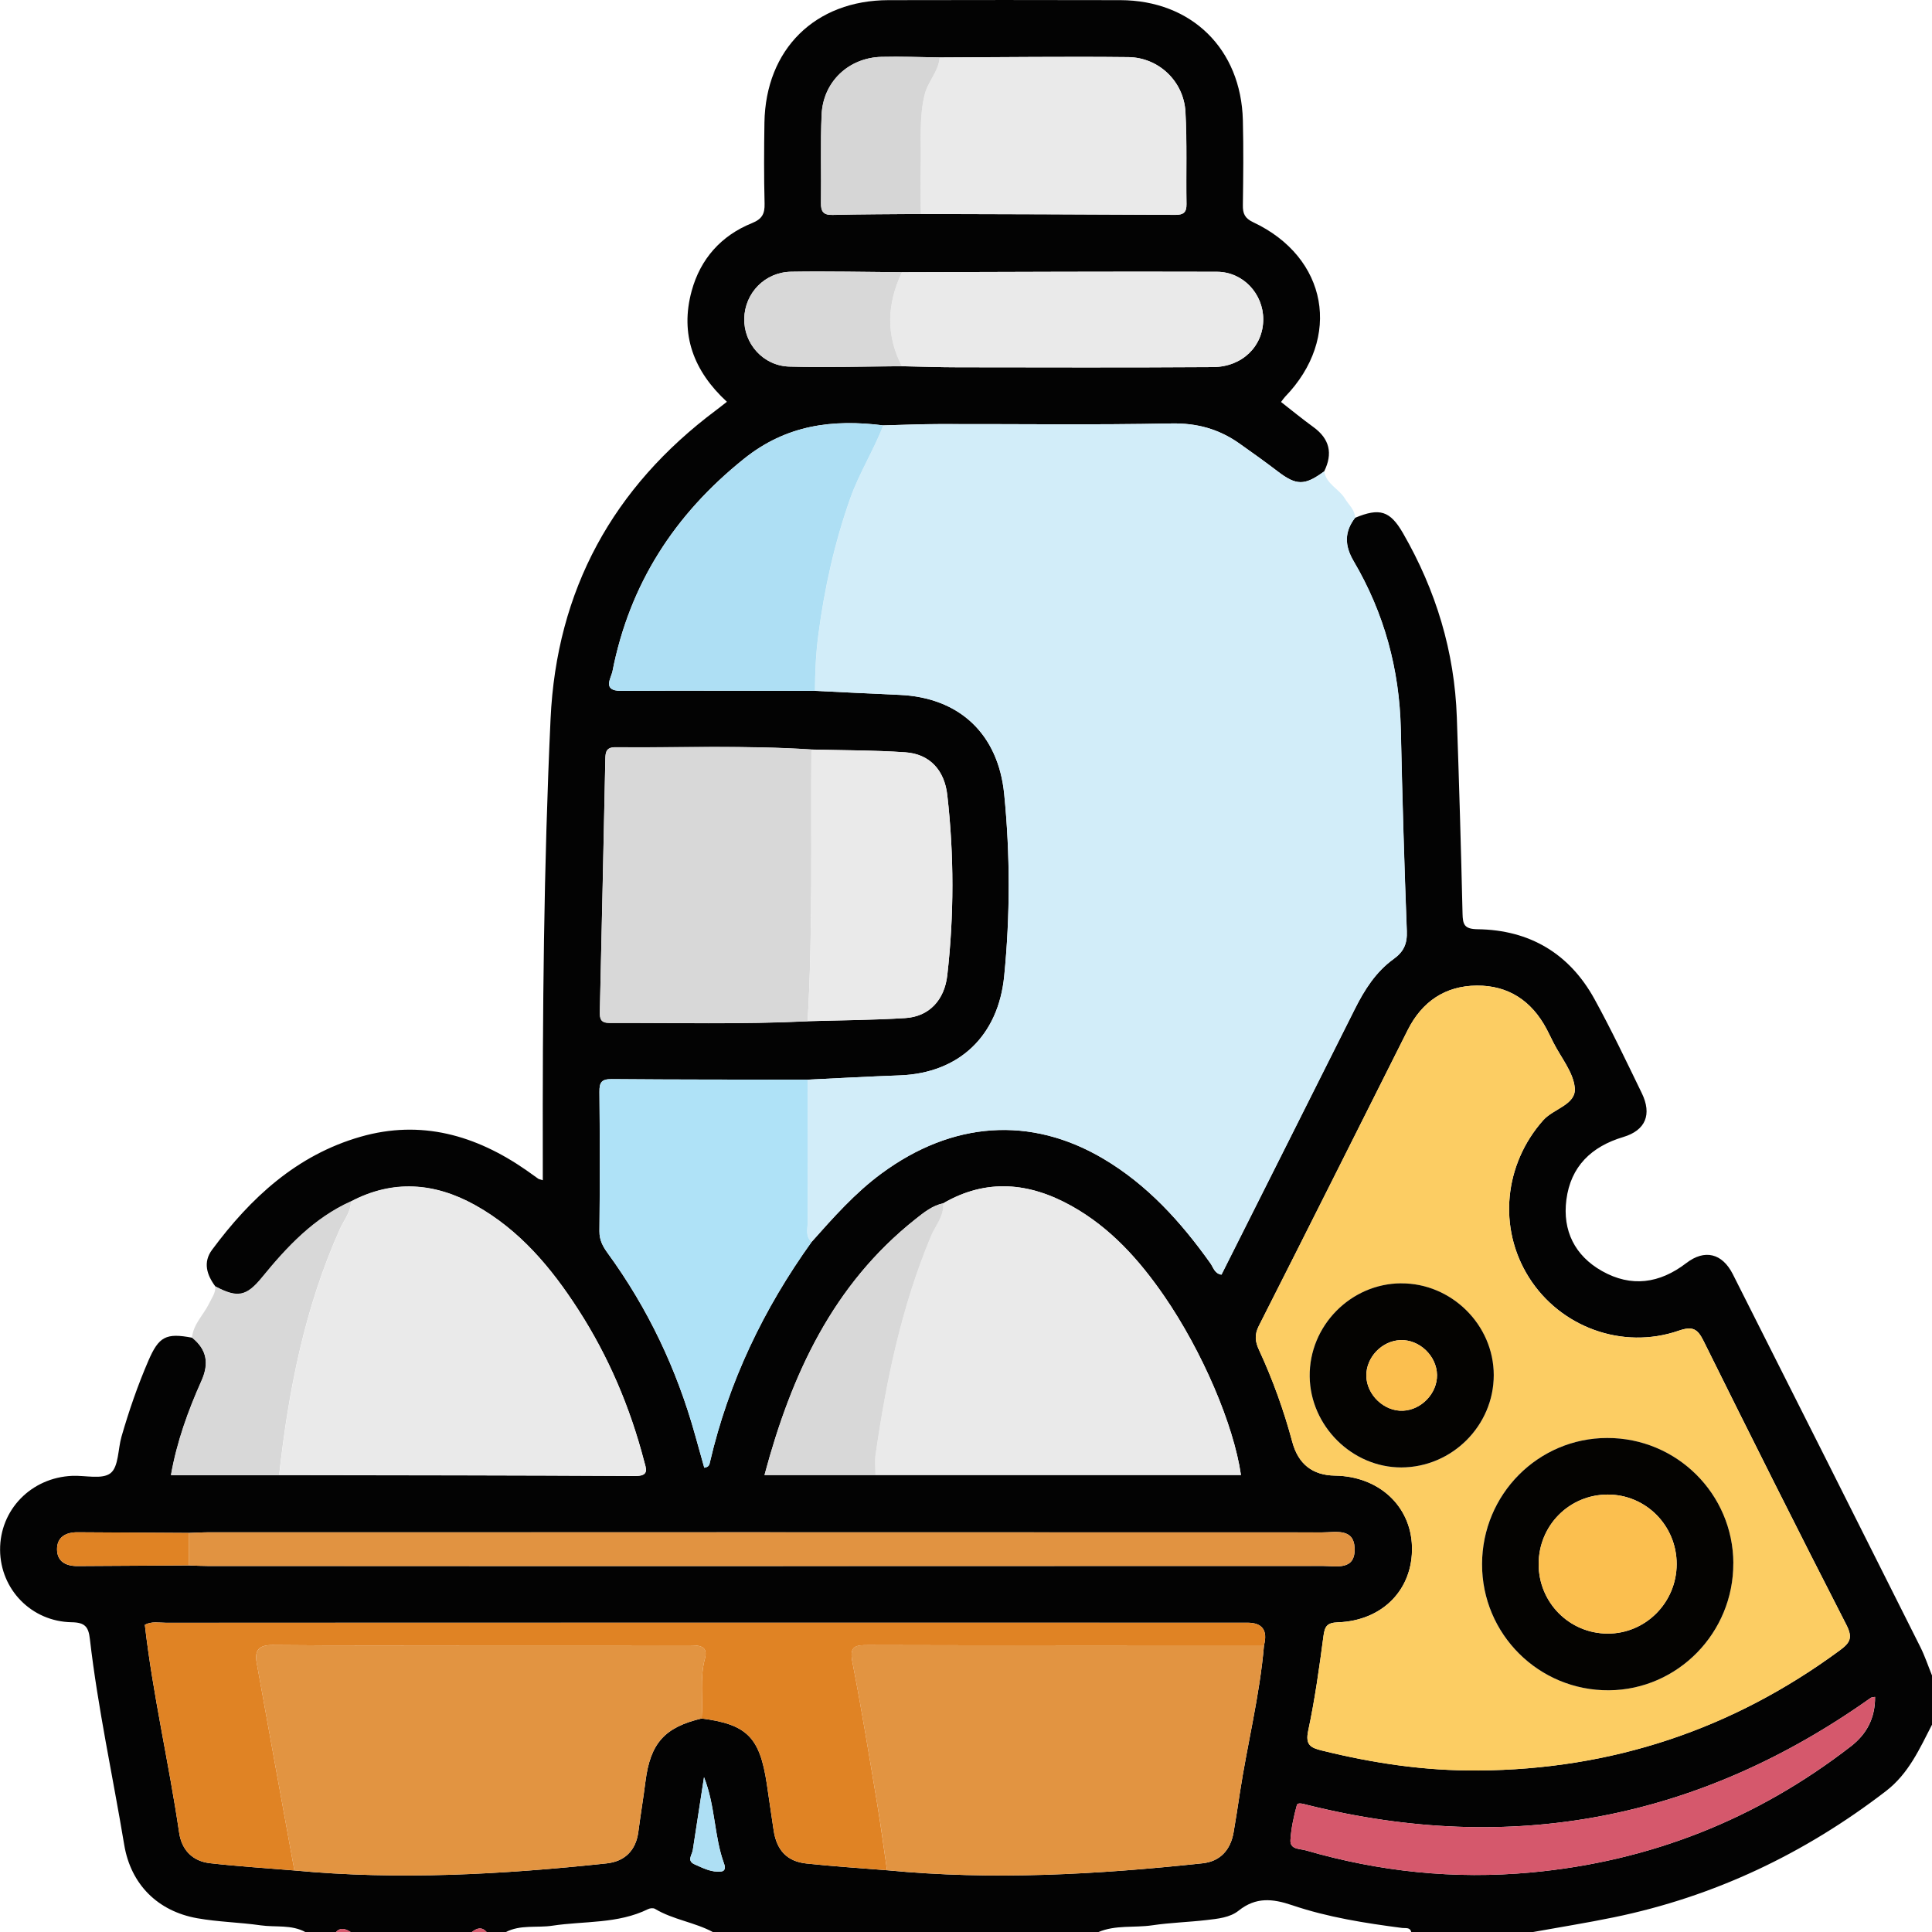 <?xml version="1.0" encoding="UTF-8"?>
<svg id="Capa_1" data-name="Capa 1" xmlns="http://www.w3.org/2000/svg" viewBox="0 0 383.1 383.12">
  <defs>
    <style>
      .cls-1 {
        fill: #040301;
      }

      .cls-1, .cls-2, .cls-3, .cls-4, .cls-5, .cls-6, .cls-7, .cls-8, .cls-9, .cls-10, .cls-11, .cls-12, .cls-13, .cls-14 {
        stroke-width: 0px;
      }

      .cls-2 {
        fill: #eaeaea;
      }

      .cls-3 {
        fill: #afe2f7;
      }

      .cls-4 {
        fill: #e29441;
      }

      .cls-5 {
        fill: #fccd63;
      }

      .cls-6 {
        fill: #e08324;
      }

      .cls-7 {
        fill: #d6d6d6;
      }

      .cls-8 {
        fill: #fbbf4f;
      }

      .cls-9 {
        fill: #d2edf9;
      }

      .cls-10 {
        fill: #aedff4;
      }

      .cls-11 {
        fill: #e19341;
      }

      .cls-12 {
        fill: #d5586c;
      }

      .cls-13 {
        fill: #030303;
      }

      .cls-14 {
        fill: #d8d8d8;
      }
    </style>
  </defs>
  <path class="cls-13" d="M42.69,255.07c-1.7-2.28-2.46-4.78-.65-7.23,7.64-10.31,16.8-18.8,29.45-22.43,11.99-3.44,22.85-.32,32.85,6.62.82.57,1.62,1.16,2.43,1.73.09.06.22.07.86.27,0-1.41,0-2.69,0-3.98-.06-29.16.19-58.33,1.54-87.46,1.18-25.58,12.36-45.97,32.86-61.28.67-.5,1.33-1.03,2.11-1.64-6.59-6.06-9.35-13.34-6.99-21.98,1.73-6.34,5.83-10.97,11.97-13.45,1.99-.81,2.54-1.83,2.49-3.86-.14-5.36-.11-10.72-.03-16.07C151.82,9.75,161.65.05,176.18.03c15.33-.03,30.66-.04,45.99,0,14.1.04,23.93,9.67,24.28,23.82.14,5.6.08,11.22,0,16.82-.03,1.69.39,2.62,2.05,3.4,14.78,6.95,17.65,22.91,6.31,34.62-.26.27-.46.59-.79,1.02,2.14,1.67,4.22,3.38,6.4,4.96,3.24,2.35,3.91,5.26,2.15,8.8-3.9,2.87-5.52,2.83-9.26-.03-2.46-1.89-4.99-3.69-7.53-5.48-4.06-2.88-8.44-4.1-13.58-3.99-15.3.31-30.6.09-45.9.12-3.72,0-7.44.17-11.16.26-10.04-1.26-19.2-.13-27.62,6.63-13.81,11.07-22.69,24.87-26.08,42.18-.24,1.24-2.11,3.85,1.69,3.83,12.82-.07,25.65,0,38.47,0,5.58.27,11.17.56,16.75.8,11.97.51,19.6,7.83,20.77,19.66,1.2,12.05,1.19,24.07,0,36.11-1.17,11.83-8.9,19.25-20.74,19.68-6.09.22-12.17.56-18.25.85-12.94-.02-25.88,0-38.82-.11-2.02-.02-2.47.63-2.45,2.53.09,9.21.1,18.42,0,27.63-.02,1.78.69,3.05,1.66,4.38,7.98,10.96,13.69,23.01,17.32,36.06.6,2.17,1.22,4.35,1.81,6.46.99-.15,1.02-.68,1.13-1.14,3.71-15.94,10.65-30.39,20.16-43.65,4.3-4.83,8.57-9.67,13.82-13.54,14.07-10.38,29.59-11.47,44-2.95,8.75,5.17,15.4,12.53,21.23,20.72.6.84.84,2.08,2.21,2.28,8.82-17.56,17.64-35.09,26.43-52.64,1.92-3.83,4.19-7.42,7.69-9.94,2.04-1.47,2.73-3.05,2.63-5.55-.51-13.32-.9-26.65-1.19-39.97-.26-11.95-3.3-23.1-9.35-33.38-1.81-3.08-1.87-5.79.27-8.59,4.91-2.05,6.96-1.42,9.54,3.06,6.51,11.3,10.21,23.45,10.66,36.51.45,12.96.83,25.91,1.13,38.87.05,2.2.34,3.1,3.01,3.13,10.28.14,18.17,4.8,23.15,13.84,3.35,6.09,6.34,12.39,9.38,18.65,2.06,4.24.76,7.39-3.66,8.71-6.34,1.89-10.44,5.85-11.29,12.45-.79,6.12,1.68,11.09,7.07,14.13,5.79,3.26,11.41,2.49,16.71-1.58,3.63-2.79,7.11-1.97,9.22,2.19,12.44,24.62,24.82,49.28,37.19,73.94.91,1.82,1.55,3.77,2.32,5.66v9.73c-2.47,4.79-4.63,9.71-9.14,13.18-16.12,12.4-34.02,20.92-53.96,25.03-5.38,1.11-10.81,1.97-16.22,2.95h-23.94c-.24-1.04-1.13-.75-1.8-.84-7.39-.96-14.77-2.12-21.82-4.51-3.89-1.32-7.2-1.65-10.61,1.07-1.75,1.4-4.15,1.61-6.36,1.87-3.58.42-7.19.51-10.75,1.04-3.58.53-7.32-.12-10.77,1.37h-76.32c-3.67-1.98-7.94-2.47-11.54-4.63-.33-.2-.98-.14-1.36.05-6.01,2.96-12.63,2.33-18.98,3.29-3.09.47-6.35-.26-9.28,1.29h-3.74c-1-1.16-2-.79-2.99,0h-23.94c-1-.61-2-1.08-2.99,0h-5.99c-2.8-1.55-5.94-.94-8.91-1.36-4.18-.6-8.45-.67-12.6-1.41-7.84-1.4-13.17-6.72-14.47-14.58-2.26-13.61-5.23-27.11-6.81-40.83-.27-2.36-.97-3.24-3.59-3.28-8.01-.13-14.15-6.53-14.21-14.32-.06-7.97,6.16-14.37,14.31-14.71,2.6-.11,5.94.76,7.59-.53,1.62-1.28,1.46-4.75,2.17-7.23,1.48-5.13,3.22-10.17,5.34-15.08,2.07-4.79,3.49-5.54,8.68-4.55,2.92,2.36,3.41,5.1,1.85,8.58-2.66,5.95-4.88,12.09-6.04,18.67h21.48c23.52.04,47.05.05,70.57.18,2.93.02,2.13-1.53,1.74-3.04-2.78-10.65-7.04-20.66-13.01-29.92-5.38-8.35-11.67-15.86-20.5-20.76-8.01-4.44-16.25-5.09-24.57-.72-7.35,3.31-12.67,8.99-17.64,15.08-3.09,3.78-4.87,4.13-9.26,1.78ZM178.83,72.62c3.73.07,7.47.21,11.2.21,16.83.02,33.67.07,50.5-.04,5.83-.04,9.95-4.16,9.96-9.47,0-5.04-3.97-9.42-9.19-9.43-20.82-.07-41.64.04-62.46.09-7.32-.05-14.64-.22-21.95-.1-5.22.08-9.18,4.21-9.31,9.25-.13,4.99,3.74,9.42,8.94,9.56,7.43.2,14.87-.03,22.31-.07ZM37.43,303.97c-7.35-.04-14.7-.09-22.05-.13-2.29-.01-4.07.91-4.07,3.36,0,2.44,1.75,3.36,4.07,3.34,7.35-.05,14.7-.09,22.05-.13,1.37.04,2.74.12,4.11.12,73.57,0,147.14.01,220.7-.02,2.69,0,6.52.99,6.37-3.49-.14-4.08-3.78-3.16-6.37-3.16-73.57-.03-147.14-.02-220.7-.02-1.37,0-2.74.09-4.11.13ZM186.33,11.39c-3.84-.05-7.69-.21-11.53-.11-6.52.16-11.58,4.94-11.87,11.46-.26,5.82-.04,11.66-.13,17.5-.03,1.72.48,2.43,2.32,2.38,5.83-.14,11.66-.14,17.49-.19,16.83.05,33.65.08,50.48.18,1.6,0,2.21-.5,2.19-2.13-.1-6.11.13-12.23-.21-18.32-.34-6.01-5.28-10.76-11.33-10.83-12.46-.14-24.93.03-37.39.07ZM160.14,202.5c6.46-.19,12.92-.22,19.37-.62,4.77-.3,7.78-3.62,8.33-8.5,1.35-11.91,1.35-23.82,0-35.72-.56-4.92-3.45-8.15-8.34-8.48-6.19-.43-12.4-.39-18.61-.55-12.94-.85-25.9-.35-38.85-.45-1.83-.01-1.98.96-2.01,2.32-.35,16.7-.7,33.39-1.09,50.09-.03,1.45.15,2.26,1.95,2.26,13.08-.04,26.16.3,39.24-.33ZM187.02,238.61c-2.14.45-3.81,1.81-5.44,3.1-16.44,13.02-24.65,30.87-29.98,50.77h94.47c-1.45-9.99-7.68-24.54-15.24-35.51-4.92-7.15-10.65-13.53-18.33-17.82-8.36-4.67-16.88-5.54-25.48-.53ZM250.64,326.26q1.15-4.49-3.3-4.49c-71.5,0-143,0-214.51.01-1.34,0-2.74-.32-4.11.4,1.58,13.84,4.78,27.42,6.8,41.2.51,3.47,2.66,5.69,6.14,6.08,5.56.63,11.15.97,16.72,1.44,20.68,1.95,41.29.79,61.87-1.4,3.6-.38,5.84-2.52,6.33-6.28.43-3.33.99-6.64,1.41-9.97.96-7.56,3.78-10.75,11.14-12.49,8.98,1.16,11.53,3.71,12.92,12.96.46,3.07.89,6.15,1.36,9.23.6,3.94,2.64,6.16,6.5,6.57,5.31.57,10.65.91,15.98,1.34,20.91,2.02,41.75.84,62.56-1.38,3.48-.37,5.54-2.62,6.15-6.08.45-2.57.84-5.15,1.23-7.73,1.49-9.82,3.97-19.47,4.81-29.4ZM293.12,351.07c26.48-.18,50.38-8.11,71.72-23.84,2.02-1.49,2.59-2.48,1.3-5.01-9.59-18.7-19-37.49-28.33-56.32-1.21-2.45-2.2-2.97-4.95-2.03-11.15,3.84-23.47-.71-29.69-10.58-6.2-9.84-4.91-22.44,2.85-31.17,2.05-2.31,6.55-3.07,6.25-6.4-.28-3.11-2.75-6.03-4.26-9.03-.45-.89-.88-1.79-1.34-2.67-2.94-5.54-7.55-8.63-13.83-8.59-6.28.05-10.86,3.19-13.69,8.8-9.83,19.56-19.62,39.14-29.52,58.66-.91,1.79-.75,3.13.04,4.82,2.72,5.88,4.91,11.96,6.59,18.22q1.77,6.58,8.47,6.67c8.69.13,15.06,6.02,15.26,14.12.21,8.42-5.79,14.65-14.69,14.97-2.11.08-2.6.74-2.86,2.71-.83,6.29-1.71,12.6-3.03,18.79-.6,2.79.45,3.36,2.67,3.91,10.2,2.52,20.51,4.07,31.05,3.96ZM371.8,336.48c-.58.12-.72.11-.81.17-34.01,24.14-71.25,31.32-111.77,21.25-.71-.18-1.89-.57-2.06.04-.62,2.25-1.12,4.58-1.27,6.91-.12,1.93,1.85,1.72,3.04,2.06,14.62,4.25,29.48,5.79,44.71,4.38,23.59-2.19,44.68-10.54,63.38-25.01,3.12-2.41,4.83-5.59,4.79-9.8ZM139.6,352.4c-.74,4.81-1.48,9.62-2.22,14.43-.15.99-1.25,2.15.36,2.86,1.69.74,3.38,1.64,5.3,1.41.8-.1.78-.88.56-1.48-2.03-5.52-1.73-11.47-4-17.22Z"/>
  <path class="cls-12" d="M66.59,383.12c1-1.08,2-.61,2.99,0h-2.99Z"/>
  <path class="cls-12" d="M93.53,383.12c1-.79,2-1.16,2.99,0h-2.99Z"/>
  <path class="cls-9" d="M160.14,214.09c6.08-.29,12.17-.63,18.25-.85,11.84-.43,19.57-7.85,20.74-19.68,1.19-12.05,1.19-24.07,0-36.11-1.17-11.83-8.8-19.15-20.77-19.66-5.59-.24-11.17-.53-16.75-.8.02-3.72.18-7.4.67-11.11,1.21-9.23,3.22-18.22,6.31-27.02,1.78-5.05,4.65-9.55,6.56-14.51,3.72-.09,7.44-.25,11.16-.26,15.3-.03,30.61.19,45.9-.12,5.14-.11,9.51,1.11,13.58,3.99,2.53,1.79,5.06,3.6,7.53,5.48,3.74,2.86,5.36,2.9,9.26.03.41,2.54,2.95,3.46,4.11,5.4.73,1.22,1.98,2.2,2.01,3.81-2.14,2.8-2.08,5.51-.27,8.59,6.05,10.28,9.09,21.43,9.35,33.38.29,13.33.68,26.65,1.19,39.97.1,2.5-.59,4.08-2.63,5.55-3.5,2.52-5.78,6.1-7.69,9.94-8.78,17.55-17.61,35.08-26.43,52.64-1.37-.21-1.61-1.44-2.21-2.28-5.83-8.18-12.48-15.54-21.23-20.72-14.42-8.52-29.94-7.42-44,2.95-5.25,3.87-9.52,8.72-13.82,13.54-1.29-1.06-.79-2.53-.8-3.83-.04-9.44-.02-18.88-.01-28.33Z"/>
  <path class="cls-14" d="M55.37,292.47h-21.48c1.16-6.58,3.38-12.72,6.04-18.67,1.56-3.48,1.07-6.21-1.85-8.58.26-2.7,2.31-4.51,3.41-6.8.53-1.1,1.3-2.05,1.19-3.36,4.39,2.34,6.18,2,9.26-1.78,4.97-6.09,10.29-11.77,17.64-15.08.02,2.12-1.36,3.69-2.17,5.48-6.98,15.53-10.2,31.99-12.06,48.78Z"/>
  <path class="cls-5" d="M293.12,351.07c-10.54.12-20.85-1.43-31.05-3.96-2.22-.55-3.26-1.12-2.67-3.91,1.33-6.2,2.2-12.5,3.03-18.79.26-1.97.75-2.64,2.86-2.71,8.9-.32,14.9-6.54,14.69-14.97-.2-8.1-6.57-14-15.26-14.12q-6.69-.1-8.47-6.67c-1.68-6.26-3.87-12.34-6.59-18.22-.78-1.69-.95-3.03-.04-4.82,9.9-19.52,19.69-39.1,29.52-58.66,2.82-5.61,7.4-8.75,13.69-8.8,6.28-.05,10.88,3.04,13.83,8.59.47.88.9,1.78,1.34,2.67,1.51,3,3.98,5.92,4.26,9.03.3,3.33-4.2,4.1-6.25,6.4-7.76,8.72-9.04,21.33-2.85,31.17,6.22,9.88,18.54,14.42,29.69,10.58,2.75-.95,3.73-.42,4.95,2.03,9.34,18.83,18.75,37.62,28.33,56.32,1.29,2.53.72,3.52-1.3,5.01-21.34,15.73-45.24,23.66-71.72,23.84ZM343.7,309.96c-.06-13.75-11.24-24.84-25.01-24.82-13.7.02-24.79,11.19-24.82,25-.03,13.9,11.28,25.14,25.18,25.03,13.65-.11,24.7-11.42,24.64-25.21ZM277.81,254.48c-10.01.07-18.23,8.45-18.11,18.47.11,9.83,8.42,18.07,18.19,18.04,10.04-.03,18.31-8.29,18.31-18.3,0-9.96-8.39-18.27-18.39-18.2Z"/>
  <path class="cls-4" d="M139.13,340.76c-7.36,1.74-10.19,4.93-11.14,12.49-.42,3.33-.98,6.64-1.41,9.97-.49,3.76-2.73,5.9-6.33,6.28-20.58,2.19-41.19,3.35-61.87,1.4-2.5-13.73-5.01-27.45-7.48-41.18-.44-2.45.41-3.55,3.18-3.52,13.32.13,26.64.06,39.96.06,14.19,0,28.38,0,42.57-.01,1.87,0,3.89-.01,3.17,2.64-1.07,3.95-.33,7.93-.65,11.87Z"/>
  <path class="cls-4" d="M250.64,326.26c-.84,9.92-3.32,19.58-4.81,29.4-.39,2.58-.78,5.16-1.23,7.73-.61,3.46-2.67,5.71-6.15,6.08-20.81,2.23-41.65,3.41-62.56,1.38-.64-4.4-1.21-8.81-1.95-13.2-1.57-9.38-3.1-18.78-4.92-28.11-.62-3.16.59-3.34,3.15-3.34,26.16.08,52.31.05,78.47.05Z"/>
  <path class="cls-2" d="M187.02,238.61c8.6-5,17.13-4.14,25.48.53,7.68,4.29,13.4,10.68,18.33,17.82,7.56,10.97,13.8,25.52,15.24,35.51h-72.47c0-1.36-.16-2.75.03-4.09,2.13-14.8,5.17-29.38,10.97-43.26.89-2.14,2.64-3.97,2.42-6.52Z"/>
  <path class="cls-2" d="M55.37,292.47c1.86-16.79,5.08-33.25,12.06-48.78.81-1.79,2.19-3.36,2.17-5.48,8.32-4.37,16.56-3.72,24.57.72,8.83,4.9,15.12,12.41,20.5,20.76,5.97,9.26,10.22,19.28,13.01,29.92.39,1.51,1.19,3.06-1.74,3.04-23.52-.13-47.05-.14-70.57-.18Z"/>
  <path class="cls-6" d="M250.64,326.26c-26.16,0-52.31.02-78.47-.05-2.56,0-3.77.17-3.15,3.34,1.83,9.34,3.35,18.73,4.92,28.11.73,4.38,1.3,8.8,1.95,13.2-5.33-.44-10.67-.77-15.98-1.34-3.86-.42-5.9-2.64-6.5-6.57-.47-3.07-.89-6.15-1.36-9.23-1.39-9.25-3.94-11.8-12.92-12.96.32-3.95-.41-7.93.65-11.87.72-2.65-1.3-2.64-3.17-2.64-14.19.02-28.38.01-42.57.01-13.32,0-26.64.07-39.96-.06-2.78-.03-3.63,1.07-3.18,3.52,2.47,13.73,4.98,27.46,7.48,41.18-5.58-.46-11.17-.81-16.72-1.44-3.48-.39-5.64-2.61-6.14-6.08-2.02-13.78-5.21-27.36-6.8-41.2,1.38-.72,2.77-.4,4.11-.4,71.5-.02,143-.02,214.51-.01q4.45,0,3.3,4.49Z"/>
  <path class="cls-14" d="M160.14,202.5c-13.07.63-26.16.29-39.24.33-1.8,0-1.98-.81-1.95-2.26.39-16.7.74-33.39,1.09-50.09.03-1.36.17-2.33,2.01-2.32,12.95.11,25.9-.4,38.85.45-.13,17.96.29,35.93-.75,53.88Z"/>
  <path class="cls-3" d="M160.14,214.09c0,9.44-.02,18.88.01,28.33,0,1.3-.49,2.77.8,3.83-9.52,13.26-16.45,27.71-20.16,43.65-.11.47-.14.99-1.13,1.14-.59-2.11-1.2-4.28-1.81-6.46-3.63-13.05-9.34-25.1-17.32-36.06-.96-1.32-1.68-2.6-1.66-4.38.09-9.21.09-18.42,0-27.63-.02-1.9.43-2.55,2.45-2.53,12.94.11,25.88.09,38.82.11Z"/>
  <path class="cls-10" d="M175.14,84.35c-1.9,4.96-4.78,9.46-6.56,14.51-3.1,8.8-5.1,17.79-6.31,27.02-.49,3.72-.65,7.4-.67,11.11-12.82-.01-25.65-.07-38.47,0-3.8.02-1.93-2.59-1.69-3.83,3.39-17.31,12.27-31.11,26.08-42.18,8.42-6.75,17.59-7.89,27.62-6.63Z"/>
  <path class="cls-2" d="M186.33,11.39c12.46-.04,24.93-.21,37.39-.07,6.05.07,11,4.82,11.33,10.83.34,6.09.11,12.21.21,18.32.03,1.62-.59,2.14-2.19,2.13-16.83-.09-33.65-.13-50.48-.18,0-3.33-.08-6.66-.01-9.99.09-4.54-.34-9.08.75-13.6.64-2.67,2.79-4.65,3-7.44Z"/>
  <path class="cls-11" d="M37.43,303.97c1.37-.05,2.74-.13,4.11-.13,73.57,0,147.14-.01,220.7.02,2.59,0,6.23-.91,6.37,3.16.15,4.48-3.68,3.49-6.37,3.49-73.57.03-147.14.03-220.7.02-1.37,0-2.74-.08-4.11-.12,0-2.14,0-4.29,0-6.43Z"/>
  <path class="cls-2" d="M160.14,202.5c1.04-17.95.62-35.92.75-53.88,6.2.16,12.42.13,18.61.55,4.89.34,7.78,3.57,8.34,8.48,1.35,11.91,1.35,23.82,0,35.72-.55,4.89-3.56,8.2-8.33,8.5-6.44.41-12.91.43-19.37.62Z"/>
  <path class="cls-2" d="M178.84,53.98c20.82-.05,41.64-.16,62.46-.09,5.22.02,9.2,4.39,9.19,9.43,0,5.31-4.13,9.43-9.96,9.47-16.83.11-33.67.06-50.5.04-3.73,0-7.47-.14-11.2-.21-3.21-6.22-2.94-12.43.01-18.64Z"/>
  <path class="cls-12" d="M371.8,336.48c.03,4.21-1.68,7.38-4.79,9.8-18.7,14.47-39.78,22.82-63.38,25.01-15.22,1.41-30.08-.13-44.71-4.38-1.19-.35-3.17-.14-3.04-2.06.15-2.33.65-4.66,1.27-6.91.17-.61,1.35-.22,2.06-.04,40.52,10.07,77.76,2.9,111.77-21.25.09-.06.24-.05.81-.17Z"/>
  <path class="cls-14" d="M187.02,238.61c.22,2.55-1.53,4.38-2.42,6.52-5.8,13.88-8.84,28.45-10.97,43.26-.19,1.34-.03,2.72-.03,4.09h-22.01c5.33-19.9,13.54-37.75,29.98-50.77,1.63-1.29,3.3-2.64,5.44-3.1Z"/>
  <path class="cls-7" d="M186.33,11.39c-.21,2.79-2.36,4.76-3,7.44-1.09,4.52-.66,9.07-.75,13.6-.07,3.33,0,6.66.01,9.99-5.83.05-11.66.05-17.49.19-1.84.05-2.34-.66-2.32-2.38.09-5.83-.12-11.67.13-17.5.29-6.51,5.35-11.29,11.87-11.46,3.84-.1,7.69.07,11.53.11Z"/>
  <path class="cls-14" d="M178.84,53.98c-2.95,6.21-3.22,12.43-.01,18.64-7.44.05-14.88.28-22.31.07-5.2-.14-9.07-4.58-8.94-9.56.13-5.04,4.09-9.17,9.31-9.25,7.31-.12,14.63.05,21.95.1Z"/>
  <path class="cls-6" d="M37.43,303.97c0,2.14,0,4.29,0,6.43-7.35.04-14.7.08-22.05.13-2.31.02-4.07-.9-4.07-3.34,0-2.44,1.78-3.37,4.07-3.36,7.35.04,14.7.09,22.05.13Z"/>
  <path class="cls-10" d="M139.6,352.4c2.28,5.75,1.98,11.71,4,17.22.22.6.25,1.38-.56,1.48-1.92.24-3.62-.66-5.3-1.41-1.61-.71-.51-1.87-.36-2.86.74-4.81,1.48-9.62,2.22-14.43Z"/>
  <path class="cls-1" d="M343.7,309.96c.06,13.79-11,25.1-24.64,25.21-13.91.11-25.22-11.13-25.18-25.03.03-13.82,11.12-24.99,24.82-25,13.77-.02,24.95,11.08,25.01,24.82ZM305.1,310.11c-.02,7.63,6.05,13.78,13.65,13.82,7.54.04,13.69-6.13,13.72-13.76.02-7.63-6.08-13.81-13.65-13.81-7.62,0-13.69,6.09-13.72,13.75Z"/>
  <path class="cls-1" d="M277.81,254.48c10-.07,18.4,8.24,18.39,18.2,0,10.01-8.27,18.27-18.31,18.3-9.76.03-18.07-8.21-18.19-18.04-.12-10.02,8.1-18.4,18.11-18.47ZM284.95,272.64c-.06-3.8-3.52-7.08-7.29-6.91-3.67.16-6.78,3.43-6.73,7.08.05,3.77,3.54,7.09,7.28,6.92,3.67-.17,6.8-3.46,6.74-7.1Z"/>
  <path class="cls-8" d="M305.1,310.11c.02-7.66,6.1-13.75,13.72-13.75,7.57,0,13.67,6.18,13.65,13.81-.02,7.63-6.18,13.8-13.72,13.76-7.6-.04-13.67-6.19-13.65-13.82Z"/>
  <path class="cls-8" d="M284.95,272.64c.05,3.63-3.07,6.93-6.74,7.1-3.74.17-7.23-3.15-7.28-6.92-.04-3.65,3.06-6.92,6.73-7.08,3.77-.17,7.23,3.11,7.29,6.91Z"/>
</svg>